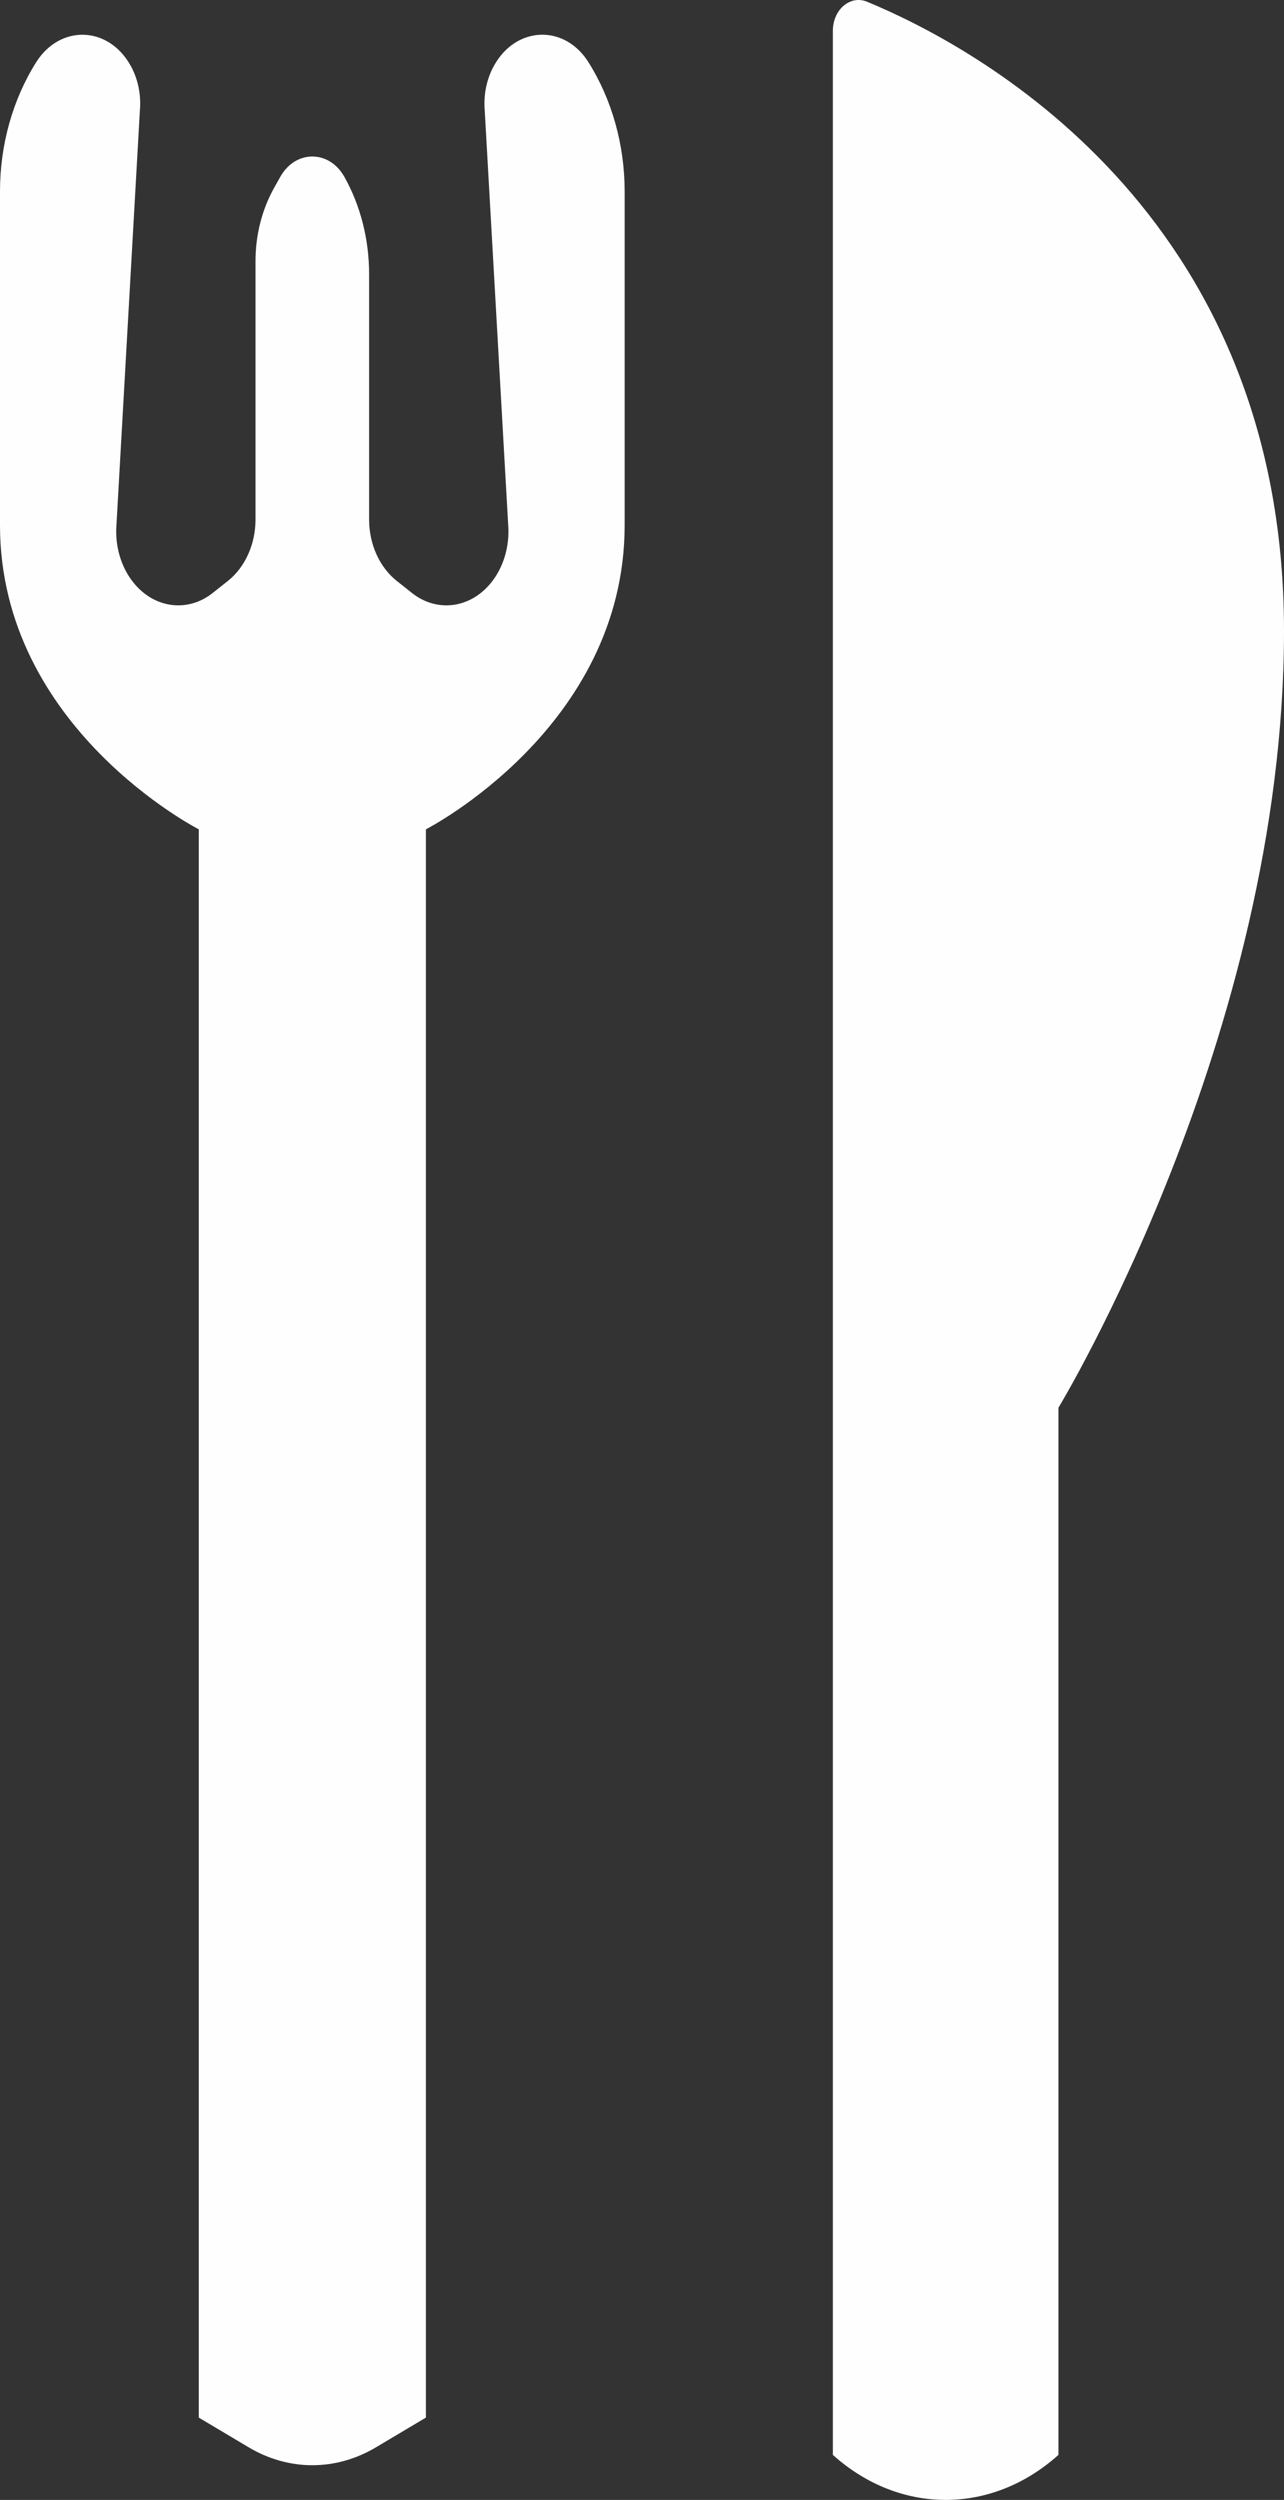 <?xml version="1.0" encoding="UTF-8"?>
<svg width="37px" height="72px" viewBox="0 0 37 72" version="1.1" xmlns="http://www.w3.org/2000/svg" xmlns:xlink="http://www.w3.org/1999/xlink">
    <rect x="0" y="0" width="37" height="72" fill="#333333" stroke="none"/>
    <title>Group 6</title>
    <g id="Spend-Plan" stroke="none" stroke-width="1" fill="none" fill-rule="evenodd">
        <g id="Updated-Spend-Page" transform="translate(-188, -2052)" fill="#FEFEFE">
            <g id="Group-7" transform="translate(56, 2015)">
                <g id="Group-6" transform="translate(132, 37)">
                    <path d="M24,0.887 L24,70.703 C25.926,72.432 28.574,72.432 30.5,70.703 L30.5,40.544 C30.5,40.544 37,29.843 37,18.169 C37,6.039 28.017,1.303 24.986,0.05 C24.503,-0.15 24,0.274 24,0.887" id="Fill-2"></path>
                    <path d="M8.075,5.096 L7.9,5.409 C7.55,6.034 7.363,6.766 7.363,7.516 L7.363,14.96 C7.363,15.672 7.065,16.336 6.567,16.731 L6.129,17.078 C5.42,17.64 4.475,17.529 3.872,16.812 C3.493,16.361 3.304,15.73 3.357,15.096 L4.031,3.179 C4.07,2.722 3.974,2.264 3.76,1.883 L3.759,1.883 C3.123,0.746 1.732,0.7 1.042,1.793 C0.366,2.867 0,4.172 0,5.513 L0,15.126 C0,20.965 5.728,23.885 5.728,23.885 L5.728,69.629 L7.167,70.485 C8.321,71.172 9.679,71.172 10.833,70.485 L12.273,69.629 L12.273,23.885 C12.273,23.885 18,20.965 18,15.126 L18,5.512 C18,4.172 17.634,2.867 16.957,1.793 L16.955,1.789 C16.267,0.698 14.876,0.747 14.241,1.882 C14.24,1.883 14.24,1.883 14.24,1.883 C14.026,2.264 13.93,2.722 13.968,3.179 L14.643,15.096 C14.696,15.73 14.507,16.361 14.127,16.812 C13.525,17.529 12.58,17.64 11.871,17.078 L11.433,16.731 C10.935,16.336 10.636,15.672 10.636,14.96 L10.636,7.892 C10.636,6.898 10.389,5.924 9.925,5.096 C9.485,4.311 8.515,4.311 8.075,5.096" id="Fill-4"></path>
                </g>
            </g>
        </g>
    </g>
</svg>